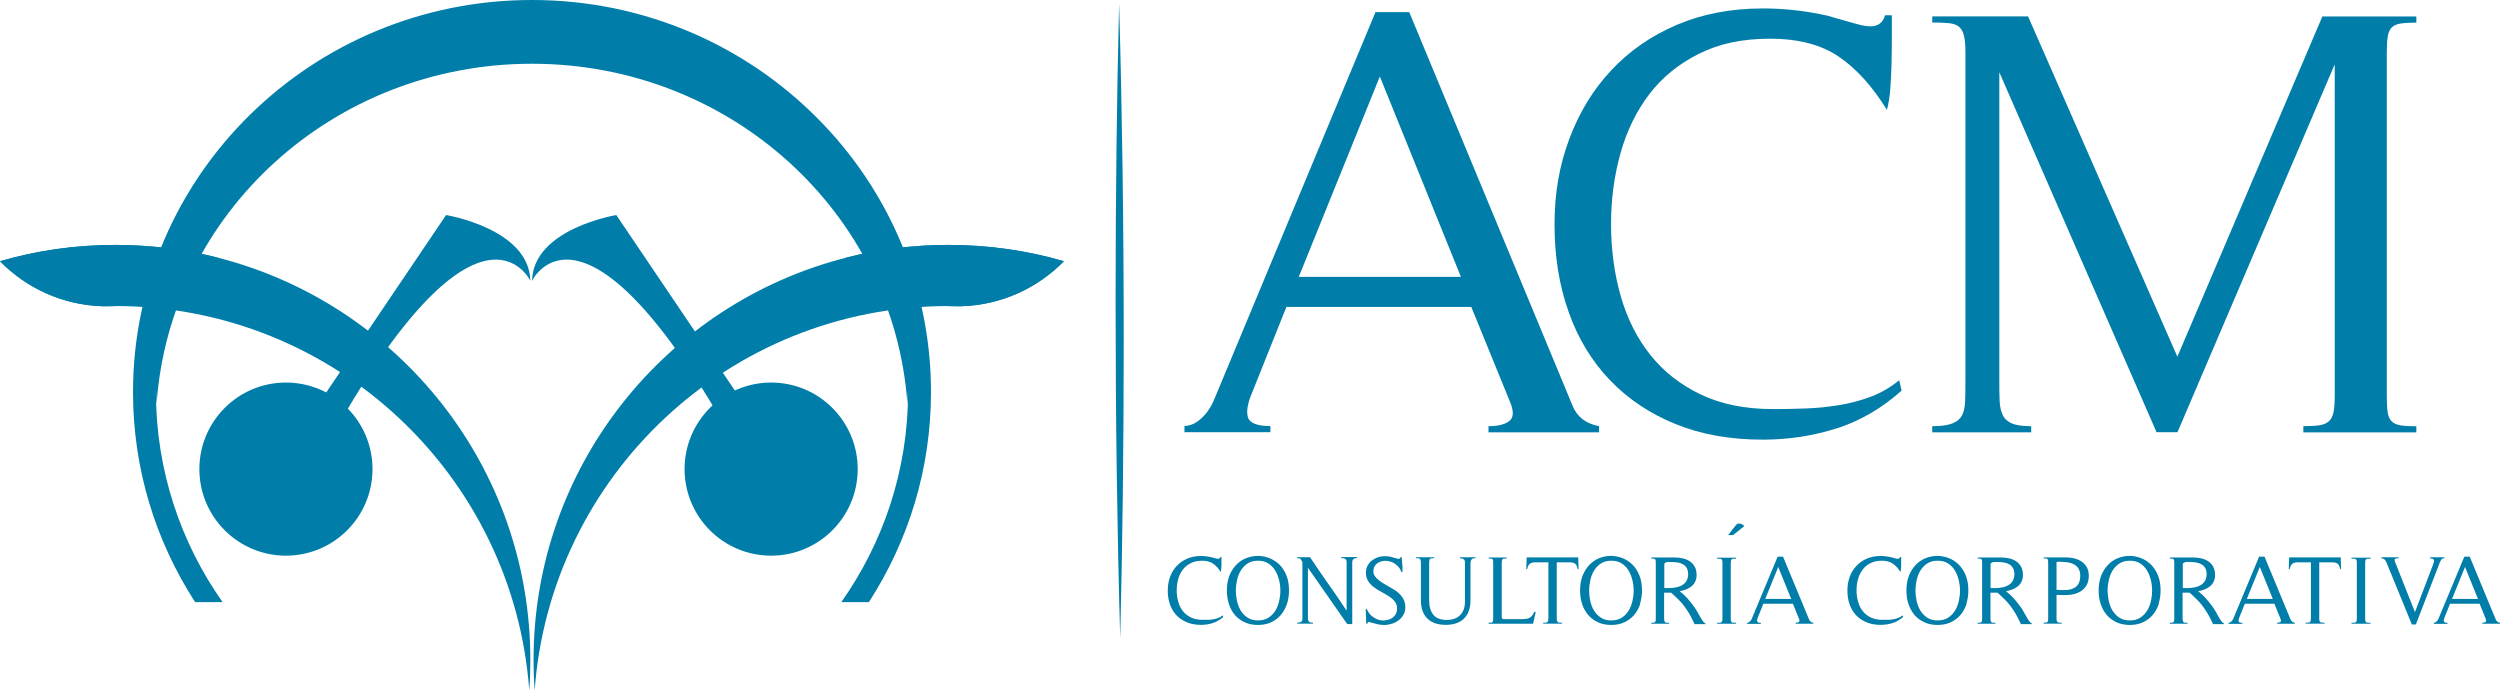 <svg width="239" height="66" viewBox="0 0 239 66" fill="none" xmlns="http://www.w3.org/2000/svg">
<path d="M115.944 59.564C115.588 59.679 115.204 59.737 114.81 59.737C114.31 59.737 113.868 59.66 113.474 59.496C113.08 59.333 112.753 59.112 112.474 58.824C112.195 58.535 111.994 58.189 111.849 57.786C111.705 57.382 111.638 56.94 111.638 56.45C111.638 55.959 111.715 55.546 111.859 55.142C112.003 54.739 112.224 54.393 112.503 54.095C112.782 53.797 113.118 53.566 113.503 53.403C113.897 53.239 114.329 53.153 114.81 53.153C115.146 53.153 115.473 53.191 115.8 53.268C115.838 53.278 115.886 53.297 115.944 53.307C116.002 53.326 116.059 53.336 116.127 53.355C116.184 53.374 116.252 53.393 116.3 53.403C116.348 53.412 116.405 53.422 116.444 53.422C116.559 53.422 116.636 53.364 116.665 53.249H116.771V53.595C116.771 53.72 116.771 53.845 116.771 53.979C116.771 54.114 116.771 54.239 116.751 54.364C116.751 54.489 116.723 54.595 116.703 54.691C116.482 54.335 116.242 54.066 115.973 53.883C115.704 53.701 115.358 53.605 114.925 53.605C114.493 53.605 114.147 53.681 113.839 53.835C113.532 53.989 113.282 54.191 113.08 54.45C112.888 54.71 112.734 55.008 112.638 55.354C112.542 55.7 112.493 56.065 112.493 56.44C112.493 56.815 112.542 57.199 112.647 57.545C112.743 57.891 112.897 58.189 113.099 58.439C113.301 58.689 113.56 58.891 113.868 59.035C114.175 59.179 114.541 59.256 114.973 59.256C115.127 59.256 115.29 59.256 115.463 59.256C115.636 59.256 115.809 59.237 115.982 59.208C116.155 59.179 116.319 59.141 116.473 59.074C116.626 59.016 116.771 58.929 116.896 58.824L116.934 58.987C116.636 59.256 116.3 59.448 115.944 59.564Z" fill="#007EA9"/>
<path d="M123.037 57.727C122.902 58.121 122.71 58.477 122.46 58.775C122.21 59.073 121.893 59.313 121.528 59.486C121.163 59.659 120.74 59.746 120.259 59.746C119.779 59.746 119.356 59.659 118.981 59.486C118.616 59.313 118.299 59.083 118.049 58.785C117.799 58.487 117.606 58.141 117.482 57.737C117.357 57.333 117.289 56.91 117.289 56.459C117.289 55.901 117.376 55.42 117.539 55.007C117.712 54.594 117.933 54.248 118.212 53.969C118.491 53.69 118.808 53.479 119.173 53.344C119.529 53.21 119.894 53.143 120.259 53.143C120.625 53.143 120.99 53.219 121.345 53.354C121.701 53.489 122.018 53.7 122.307 53.969C122.585 54.248 122.816 54.594 122.979 55.007C123.152 55.42 123.229 55.911 123.229 56.459C123.229 56.91 123.162 57.333 123.037 57.727ZM122.278 55.459C122.201 55.123 122.076 54.815 121.903 54.536C121.73 54.258 121.518 54.036 121.249 53.863C120.98 53.69 120.653 53.604 120.269 53.604C119.884 53.604 119.548 53.69 119.279 53.863C119.01 54.036 118.789 54.267 118.625 54.536C118.452 54.815 118.337 55.123 118.26 55.459C118.183 55.795 118.145 56.132 118.145 56.459C118.145 56.785 118.183 57.122 118.26 57.468C118.337 57.804 118.462 58.112 118.625 58.391C118.798 58.66 119.01 58.881 119.279 59.054C119.548 59.227 119.875 59.313 120.269 59.313C120.663 59.313 120.99 59.227 121.259 59.054C121.528 58.881 121.749 58.66 121.922 58.381C122.095 58.102 122.21 57.795 122.287 57.458C122.364 57.122 122.403 56.785 122.403 56.459C122.403 56.132 122.364 55.805 122.287 55.459H122.278Z" fill="#007EA9"/>
<path d="M129.467 53.412C129.4 53.441 129.352 53.479 129.323 53.537C129.294 53.595 129.275 53.662 129.275 53.748C129.275 53.835 129.275 53.941 129.275 54.056V59.66H128.795L125.037 54.277V58.843C125.037 58.958 125.037 59.064 125.037 59.15C125.037 59.237 125.056 59.304 125.085 59.362C125.113 59.419 125.161 59.458 125.229 59.487C125.296 59.515 125.392 59.525 125.517 59.525V59.621H124.008V59.525C124.143 59.525 124.239 59.515 124.306 59.487C124.373 59.458 124.421 59.419 124.46 59.371C124.489 59.314 124.508 59.246 124.508 59.169C124.508 59.083 124.508 58.977 124.508 58.852V53.758C124.469 53.681 124.441 53.614 124.412 53.556C124.383 53.499 124.364 53.46 124.325 53.431C124.287 53.403 124.258 53.383 124.21 53.374C124.162 53.374 124.095 53.364 123.999 53.364V53.268H125.238C125.815 54.133 126.401 54.988 126.988 55.825C127.584 56.661 128.17 57.516 128.737 58.381V54.046C128.737 53.922 128.737 53.816 128.737 53.729C128.737 53.643 128.718 53.566 128.689 53.518C128.66 53.46 128.612 53.422 128.535 53.393C128.468 53.364 128.362 53.354 128.228 53.354V53.258H129.746V53.354C129.612 53.354 129.516 53.364 129.448 53.393L129.467 53.412Z" fill="#007EA9"/>
<path d="M130.774 59.505C130.774 59.505 130.726 59.573 130.726 59.621H130.611L130.563 58.256L130.582 58.227H130.669C130.784 58.496 130.928 58.708 131.12 58.871C131.313 59.034 131.515 59.15 131.726 59.227C131.937 59.303 132.158 59.332 132.37 59.313C132.581 59.294 132.783 59.246 132.966 59.15C133.139 59.054 133.293 58.929 133.398 58.765C133.504 58.602 133.562 58.4 133.562 58.179C133.562 57.91 133.485 57.689 133.341 57.506C133.197 57.324 133.014 57.16 132.793 57.016C132.572 56.872 132.331 56.728 132.072 56.593C131.812 56.459 131.572 56.305 131.351 56.141C131.13 55.978 130.947 55.786 130.803 55.565C130.659 55.344 130.582 55.065 130.582 54.738C130.582 54.498 130.63 54.277 130.736 54.084C130.842 53.892 130.976 53.729 131.14 53.594C131.313 53.46 131.505 53.354 131.716 53.277C131.928 53.21 132.149 53.171 132.38 53.171C132.514 53.171 132.639 53.181 132.774 53.2C132.899 53.219 133.024 53.248 133.148 53.287C133.158 53.287 133.197 53.306 133.254 53.316C133.312 53.335 133.37 53.344 133.437 53.364C133.504 53.383 133.562 53.402 133.619 53.412C133.677 53.431 133.706 53.431 133.716 53.431C133.821 53.421 133.879 53.364 133.889 53.258H133.994C134.023 53.489 134.042 53.729 134.062 53.969C134.081 54.209 134.09 54.45 134.071 54.68H133.965C133.889 54.44 133.764 54.248 133.6 54.094C133.437 53.94 133.254 53.815 133.062 53.739C132.87 53.662 132.658 53.614 132.447 53.614C132.235 53.614 132.053 53.652 131.88 53.729C131.707 53.806 131.563 53.911 131.457 54.065C131.351 54.219 131.293 54.402 131.293 54.623C131.293 54.796 131.342 54.94 131.428 55.065C131.515 55.19 131.63 55.315 131.755 55.42C131.918 55.555 132.091 55.67 132.274 55.786C132.456 55.901 132.639 56.007 132.822 56.103L132.754 56.074C132.956 56.18 133.158 56.295 133.35 56.42C133.543 56.545 133.716 56.689 133.86 56.843C134.004 56.997 134.129 57.179 134.215 57.372C134.302 57.564 134.35 57.794 134.35 58.054C134.35 58.323 134.292 58.563 134.167 58.775C134.052 58.986 133.898 59.159 133.706 59.303C133.514 59.448 133.302 59.553 133.062 59.63C132.822 59.707 132.581 59.746 132.341 59.746C132.082 59.746 131.832 59.717 131.591 59.65C131.351 59.592 131.111 59.525 130.861 59.457C130.813 59.457 130.784 59.477 130.746 59.505H130.774Z" fill="#007EA9"/>
<path d="M140.924 53.373C140.828 53.373 140.761 53.402 140.713 53.45C140.665 53.508 140.626 53.566 140.607 53.643C140.588 53.719 140.578 53.796 140.578 53.883V57.401C140.578 58.16 140.367 58.737 139.953 59.14C139.54 59.544 138.954 59.736 138.204 59.736C137.454 59.736 136.859 59.534 136.455 59.131C136.042 58.727 135.84 58.141 135.84 57.391V53.835C135.84 53.7 135.82 53.585 135.792 53.498C135.763 53.412 135.667 53.373 135.503 53.373H135.359V53.277H137.099V53.373C137.003 53.373 136.916 53.373 136.859 53.373C136.801 53.373 136.753 53.402 136.714 53.431C136.676 53.46 136.657 53.508 136.647 53.575C136.637 53.643 136.628 53.719 136.628 53.825V57.401C136.628 57.977 136.762 58.429 137.022 58.766C137.291 59.102 137.724 59.265 138.319 59.265C138.867 59.265 139.3 59.111 139.598 58.794C139.905 58.477 140.05 58.054 140.05 57.506V53.796C140.05 53.7 140.04 53.623 140.011 53.566C139.982 53.508 139.934 53.45 139.867 53.422C139.8 53.393 139.694 53.373 139.569 53.373V53.277H141.059V53.373H140.915H140.924Z" fill="#007EA9"/>
<path d="M146.537 59.63H142.308V59.534C142.404 59.534 142.491 59.534 142.548 59.524C142.606 59.524 142.654 59.495 142.683 59.467C142.712 59.438 142.731 59.39 142.741 59.332C142.741 59.274 142.75 59.188 142.75 59.082V53.844C142.75 53.748 142.75 53.661 142.741 53.603C142.741 53.546 142.712 53.498 142.683 53.459C142.654 53.431 142.606 53.411 142.548 53.402C142.491 53.402 142.414 53.392 142.308 53.392V53.296H144.038V53.392C143.942 53.392 143.856 53.392 143.798 53.402C143.74 53.402 143.683 53.431 143.654 53.459C143.615 53.488 143.596 53.536 143.587 53.594C143.577 53.651 143.567 53.738 143.567 53.844V59.015C143.567 59.072 143.587 59.111 143.615 59.14C143.644 59.169 143.692 59.188 143.74 59.188C143.788 59.188 143.836 59.188 143.894 59.188C143.942 59.188 143.99 59.188 144.029 59.188H145.393C145.566 59.188 145.711 59.188 145.845 59.169C145.98 59.159 146.095 59.13 146.191 59.082C146.287 59.034 146.383 58.967 146.46 58.871C146.537 58.775 146.614 58.64 146.691 58.486L146.816 58.515L146.556 59.649L146.537 59.63Z" fill="#007EA9"/>
<path d="M150.824 54.402C150.776 54.152 150.699 53.979 150.584 53.893C150.478 53.806 150.295 53.758 150.045 53.758H148.825V59.073C148.825 59.189 148.825 59.275 148.844 59.333C148.863 59.39 148.882 59.438 148.921 59.467C148.959 59.496 149.007 59.515 149.075 59.525C149.142 59.525 149.228 59.525 149.334 59.525V59.621H147.527V59.525C147.623 59.525 147.71 59.525 147.777 59.525C147.844 59.525 147.892 59.496 147.931 59.467C147.969 59.438 147.998 59.39 148.008 59.333C148.017 59.275 148.027 59.189 148.027 59.073V53.758H146.787C146.547 53.758 146.364 53.806 146.249 53.902C146.134 53.998 146.047 54.162 145.999 54.412H145.913L145.951 53.287H150.882L150.91 54.412H150.814L150.824 54.402Z" fill="#007EA9"/>
<path d="M156.812 57.727C156.677 58.121 156.485 58.477 156.235 58.775C155.985 59.073 155.668 59.313 155.303 59.486C154.938 59.659 154.515 59.746 154.034 59.746C153.554 59.746 153.131 59.659 152.756 59.486C152.391 59.313 152.073 59.083 151.824 58.785C151.574 58.487 151.381 58.141 151.247 57.737C151.112 57.333 151.055 56.91 151.055 56.459C151.055 55.901 151.141 55.42 151.305 55.007C151.478 54.594 151.699 54.248 151.977 53.969C152.256 53.69 152.573 53.479 152.929 53.344C153.285 53.21 153.65 53.143 154.015 53.143C154.38 53.143 154.745 53.219 155.101 53.354C155.457 53.489 155.774 53.7 156.053 53.969C156.331 54.248 156.562 54.594 156.725 55.007C156.898 55.42 156.975 55.911 156.975 56.459C156.975 56.91 156.908 57.333 156.783 57.727H156.812ZM156.053 55.459C155.976 55.123 155.851 54.815 155.687 54.536C155.514 54.258 155.303 54.036 155.034 53.863C154.765 53.69 154.438 53.604 154.044 53.604C153.65 53.604 153.323 53.69 153.054 53.863C152.785 54.036 152.564 54.267 152.4 54.536C152.227 54.815 152.112 55.123 152.035 55.459C151.958 55.795 151.92 56.132 151.92 56.459C151.92 56.785 151.958 57.122 152.035 57.468C152.112 57.804 152.227 58.112 152.4 58.391C152.573 58.66 152.785 58.881 153.054 59.054C153.323 59.227 153.65 59.313 154.044 59.313C154.438 59.313 154.765 59.227 155.034 59.054C155.303 58.881 155.524 58.66 155.697 58.381C155.87 58.102 155.985 57.795 156.062 57.458C156.139 57.122 156.178 56.785 156.178 56.459C156.178 56.132 156.139 55.805 156.062 55.459H156.053Z" fill="#007EA9"/>
<path d="M161.983 59.63C161.829 59.303 161.685 58.995 161.531 58.736C161.378 58.477 161.214 58.227 161.041 57.986C160.868 57.746 160.676 57.535 160.465 57.323C160.253 57.112 160.022 56.891 159.763 56.66H159.09V59.082C159.09 59.188 159.09 59.274 159.109 59.332C159.119 59.399 159.148 59.438 159.177 59.476C159.205 59.505 159.253 59.524 159.321 59.534C159.388 59.534 159.465 59.534 159.561 59.534V59.63H157.86V59.534C157.956 59.534 158.033 59.534 158.09 59.524C158.148 59.524 158.196 59.495 158.225 59.467C158.254 59.438 158.273 59.39 158.283 59.332C158.283 59.274 158.292 59.188 158.292 59.082V53.844C158.292 53.748 158.292 53.661 158.283 53.603C158.283 53.546 158.254 53.498 158.225 53.459C158.196 53.431 158.148 53.411 158.09 53.402C158.033 53.402 157.956 53.392 157.86 53.392V53.296H160.099C160.378 53.296 160.638 53.325 160.887 53.382C161.137 53.44 161.368 53.536 161.56 53.671C161.752 53.805 161.906 53.978 162.022 54.19C162.137 54.401 162.195 54.661 162.195 54.978C162.195 55.218 162.147 55.42 162.06 55.603C161.974 55.785 161.858 55.929 161.704 56.054C161.551 56.179 161.378 56.276 161.185 56.352C160.993 56.429 160.791 56.477 160.58 56.516C160.762 56.669 160.907 56.794 161.022 56.9C161.137 57.006 161.233 57.112 161.32 57.208C161.406 57.304 161.483 57.41 161.57 57.506C161.647 57.611 161.752 57.727 161.858 57.871C161.983 58.025 162.098 58.207 162.214 58.4C162.329 58.592 162.435 58.784 162.531 58.957C162.627 59.13 162.714 59.274 162.8 59.39C162.877 59.505 162.964 59.572 163.031 59.572V59.668H161.983V59.63ZM159.1 56.218H159.551C159.773 56.218 159.994 56.199 160.215 56.16C160.426 56.122 160.628 56.045 160.801 55.949C160.974 55.853 161.118 55.708 161.224 55.535C161.33 55.362 161.387 55.141 161.387 54.882C161.387 54.651 161.339 54.459 161.253 54.305C161.166 54.151 161.051 54.036 160.897 53.95C160.753 53.863 160.58 53.805 160.397 53.776C160.215 53.748 160.022 53.728 159.821 53.728H159.638C159.58 53.728 159.513 53.728 159.446 53.728C159.378 53.728 159.311 53.748 159.253 53.776C159.196 53.805 159.148 53.834 159.109 53.882V56.218H159.1Z" fill="#007EA9"/>
<path d="M164.155 59.631V59.535C164.261 59.535 164.347 59.535 164.415 59.535C164.482 59.535 164.53 59.515 164.568 59.486C164.607 59.458 164.626 59.41 164.645 59.352C164.665 59.294 164.665 59.198 164.665 59.092V53.854C164.665 53.739 164.665 53.652 164.645 53.595C164.636 53.537 164.607 53.489 164.568 53.46C164.53 53.431 164.482 53.412 164.415 53.412C164.347 53.412 164.261 53.412 164.155 53.412V53.316H165.972V53.412C165.866 53.412 165.78 53.412 165.712 53.412C165.645 53.412 165.597 53.431 165.558 53.46C165.52 53.489 165.491 53.537 165.482 53.595C165.472 53.662 165.462 53.748 165.462 53.854V59.092C165.462 59.208 165.462 59.294 165.482 59.352C165.501 59.41 165.52 59.458 165.558 59.486C165.597 59.515 165.645 59.535 165.712 59.535C165.78 59.535 165.866 59.535 165.972 59.535V59.631H164.155Z" fill="#007EA9"/>
<path d="M171.662 59.631V59.535C171.806 59.535 171.912 59.506 171.979 59.458C172.046 59.41 172.046 59.304 171.979 59.14L171.402 57.718H168.577L168.048 59.035C167.981 59.198 167.962 59.323 167.99 59.41C168.019 59.496 168.135 59.544 168.336 59.544V59.64H167.02V59.544C167.096 59.544 167.164 59.515 167.212 59.477C167.26 59.438 167.308 59.4 167.356 59.342C167.394 59.294 167.433 59.236 167.462 59.169C167.491 59.112 167.519 59.044 167.539 58.987L169.941 53.22H170.461L172.95 59.227C173.017 59.4 173.152 59.496 173.354 59.535V59.631H171.662ZM169.999 54.2L168.759 57.257H171.239L169.999 54.2Z" fill="#007EA9"/>
<path d="M180.918 59.564C180.562 59.679 180.178 59.737 179.784 59.737C179.284 59.737 178.842 59.66 178.448 59.496C178.054 59.333 177.727 59.112 177.448 58.824C177.17 58.535 176.968 58.189 176.824 57.786C176.679 57.382 176.612 56.94 176.612 56.45C176.612 55.959 176.689 55.546 176.833 55.142C176.977 54.739 177.198 54.393 177.477 54.095C177.756 53.797 178.092 53.566 178.477 53.403C178.861 53.239 179.303 53.153 179.784 53.153C180.12 53.153 180.447 53.191 180.774 53.268C180.812 53.278 180.86 53.297 180.918 53.307C180.976 53.326 181.043 53.336 181.101 53.355C181.168 53.374 181.226 53.393 181.283 53.403C181.341 53.412 181.389 53.422 181.427 53.422C181.543 53.422 181.62 53.364 181.649 53.249H181.754V53.595C181.754 53.72 181.754 53.845 181.754 53.979C181.754 54.114 181.754 54.239 181.735 54.364C181.716 54.489 181.706 54.595 181.687 54.691C181.466 54.335 181.226 54.066 180.956 53.883C180.687 53.701 180.341 53.605 179.909 53.605C179.476 53.605 179.13 53.681 178.823 53.835C178.515 53.989 178.265 54.191 178.073 54.45C177.881 54.71 177.727 55.008 177.631 55.354C177.535 55.7 177.487 56.065 177.487 56.44C177.487 56.815 177.535 57.199 177.641 57.545C177.737 57.891 177.89 58.189 178.092 58.439C178.294 58.689 178.554 58.891 178.861 59.035C179.169 59.179 179.534 59.256 179.966 59.256C180.12 59.256 180.284 59.256 180.457 59.256C180.63 59.256 180.803 59.237 180.976 59.208C181.149 59.179 181.312 59.141 181.466 59.074C181.62 59.016 181.764 58.929 181.889 58.824L181.927 58.987C181.629 59.256 181.293 59.448 180.937 59.564H180.918Z" fill="#007EA9"/>
<path d="M188.011 57.727C187.876 58.121 187.684 58.477 187.434 58.775C187.184 59.073 186.867 59.313 186.502 59.486C186.137 59.659 185.714 59.746 185.233 59.746C184.753 59.746 184.33 59.659 183.955 59.486C183.59 59.313 183.272 59.083 183.023 58.785C182.773 58.487 182.58 58.141 182.446 57.737C182.311 57.333 182.254 56.91 182.254 56.459C182.254 55.901 182.34 55.42 182.504 55.007C182.677 54.594 182.898 54.248 183.176 53.969C183.455 53.69 183.772 53.479 184.128 53.344C184.484 53.21 184.849 53.143 185.214 53.143C185.579 53.143 185.944 53.219 186.3 53.354C186.656 53.489 186.973 53.7 187.252 53.969C187.53 54.248 187.761 54.594 187.924 55.007C188.097 55.42 188.174 55.911 188.174 56.459C188.174 56.91 188.107 57.333 187.982 57.727H188.011ZM187.252 55.459C187.175 55.123 187.05 54.815 186.886 54.536C186.713 54.258 186.502 54.036 186.233 53.863C185.964 53.69 185.637 53.604 185.243 53.604C184.849 53.604 184.522 53.69 184.253 53.863C183.984 54.036 183.763 54.267 183.599 54.536C183.426 54.815 183.311 55.123 183.234 55.459C183.157 55.795 183.119 56.132 183.119 56.459C183.119 56.785 183.157 57.122 183.234 57.468C183.311 57.804 183.426 58.112 183.599 58.391C183.772 58.66 183.984 58.881 184.253 59.054C184.522 59.227 184.849 59.313 185.243 59.313C185.637 59.313 185.964 59.227 186.233 59.054C186.502 58.881 186.723 58.66 186.896 58.381C187.069 58.102 187.184 57.795 187.261 57.458C187.338 57.122 187.377 56.785 187.377 56.459C187.377 56.132 187.338 55.805 187.261 55.459H187.252Z" fill="#007EA9"/>
<path d="M193.182 59.63C193.029 59.303 192.884 58.995 192.731 58.736C192.577 58.477 192.413 58.227 192.24 57.986C192.067 57.746 191.875 57.535 191.664 57.323C191.452 57.112 191.222 56.891 190.962 56.66H190.289V59.082C190.289 59.188 190.289 59.274 190.308 59.332C190.318 59.399 190.347 59.438 190.376 59.476C190.405 59.505 190.453 59.524 190.52 59.534C190.587 59.534 190.664 59.534 190.76 59.534V59.63H189.059V59.534C189.155 59.534 189.232 59.534 189.29 59.524C189.347 59.524 189.395 59.495 189.424 59.467C189.453 59.438 189.472 59.39 189.482 59.332C189.482 59.274 189.491 59.188 189.491 59.082V53.844C189.491 53.748 189.491 53.661 189.482 53.603C189.482 53.546 189.453 53.498 189.424 53.459C189.395 53.431 189.347 53.411 189.29 53.402C189.232 53.402 189.155 53.392 189.059 53.392V53.296H191.298C191.577 53.296 191.837 53.325 192.087 53.382C192.336 53.44 192.567 53.536 192.759 53.671C192.952 53.805 193.105 53.978 193.221 54.19C193.336 54.401 193.394 54.661 193.394 54.978C193.394 55.218 193.346 55.42 193.259 55.603C193.173 55.785 193.057 55.929 192.904 56.054C192.75 56.179 192.577 56.276 192.385 56.352C192.192 56.429 191.99 56.477 191.779 56.516C191.962 56.669 192.106 56.794 192.221 56.9C192.336 57.006 192.433 57.112 192.519 57.208C192.606 57.304 192.682 57.41 192.769 57.506C192.846 57.611 192.952 57.727 193.057 57.871C193.182 58.025 193.298 58.207 193.413 58.4C193.528 58.592 193.634 58.784 193.73 58.957C193.826 59.13 193.913 59.274 193.999 59.39C194.076 59.505 194.163 59.572 194.23 59.572V59.668H193.182V59.63ZM190.289 56.218H190.741C190.962 56.218 191.183 56.199 191.404 56.16C191.616 56.122 191.817 56.045 191.99 55.949C192.163 55.853 192.308 55.708 192.413 55.535C192.519 55.362 192.577 55.141 192.577 54.882C192.577 54.651 192.529 54.459 192.442 54.305C192.356 54.151 192.24 54.036 192.087 53.95C191.942 53.863 191.769 53.805 191.587 53.776C191.404 53.748 191.212 53.728 191.01 53.728H190.827C190.77 53.728 190.703 53.728 190.635 53.728C190.568 53.728 190.501 53.748 190.443 53.776C190.385 53.805 190.337 53.834 190.299 53.882V56.218H190.289Z" fill="#007EA9"/>
<path d="M196.604 59.073C196.604 59.189 196.604 59.275 196.623 59.333C196.633 59.39 196.662 59.438 196.7 59.467C196.739 59.496 196.787 59.515 196.854 59.525C196.921 59.535 196.998 59.525 197.094 59.525V59.621H195.374V59.525C195.47 59.525 195.547 59.525 195.604 59.515C195.662 59.515 195.71 59.486 195.739 59.458C195.768 59.429 195.787 59.381 195.797 59.323C195.797 59.266 195.806 59.179 195.806 59.073V53.835C195.806 53.739 195.806 53.652 195.797 53.595C195.797 53.537 195.768 53.489 195.739 53.45C195.71 53.422 195.662 53.402 195.604 53.393C195.547 53.393 195.47 53.383 195.374 53.383V53.287H197.488C197.767 53.287 198.046 53.316 198.305 53.383C198.565 53.45 198.805 53.556 199.016 53.691C199.218 53.835 199.382 54.018 199.507 54.239C199.632 54.46 199.689 54.739 199.689 55.056C199.689 55.392 199.622 55.68 199.497 55.911C199.372 56.142 199.199 56.334 198.978 56.488C198.767 56.632 198.517 56.738 198.238 56.805C197.959 56.872 197.671 56.891 197.373 56.891L196.604 56.872V59.083V59.073ZM196.604 56.392L197.267 56.411C197.507 56.411 197.719 56.401 197.921 56.353C198.113 56.305 198.286 56.228 198.43 56.123C198.574 56.017 198.68 55.873 198.757 55.69C198.834 55.507 198.872 55.296 198.872 55.036C198.872 54.806 198.834 54.604 198.747 54.441C198.661 54.267 198.545 54.133 198.401 54.037C198.257 53.931 198.094 53.854 197.902 53.806C197.709 53.758 197.507 53.729 197.296 53.729C197.238 53.729 197.181 53.729 197.123 53.72C197.065 53.72 196.998 53.7 196.94 53.7C196.883 53.7 196.815 53.7 196.758 53.7C196.7 53.7 196.642 53.729 196.604 53.758V56.401V56.392Z" fill="#007EA9"/>
<path d="M206.388 57.727C206.254 58.121 206.062 58.477 205.812 58.775C205.562 59.073 205.245 59.313 204.879 59.486C204.514 59.659 204.091 59.746 203.611 59.746C203.13 59.746 202.707 59.659 202.332 59.486C201.967 59.313 201.65 59.083 201.4 58.785C201.15 58.487 200.958 58.141 200.823 57.737C200.689 57.333 200.631 56.91 200.631 56.459C200.631 55.901 200.718 55.42 200.881 55.007C201.054 54.594 201.275 54.248 201.554 53.969C201.833 53.69 202.15 53.479 202.505 53.344C202.861 53.21 203.226 53.143 203.591 53.143C203.957 53.143 204.322 53.219 204.678 53.354C205.033 53.489 205.35 53.7 205.629 53.969C205.908 54.248 206.138 54.594 206.302 55.007C206.475 55.42 206.552 55.911 206.552 56.459C206.552 56.91 206.484 57.333 206.36 57.727H206.388ZM205.619 55.459C205.543 55.123 205.418 54.815 205.254 54.536C205.081 54.258 204.87 54.036 204.601 53.863C204.332 53.69 204.005 53.604 203.611 53.604C203.217 53.604 202.89 53.69 202.621 53.863C202.352 54.036 202.13 54.267 201.967 54.536C201.794 54.815 201.679 55.123 201.602 55.459C201.525 55.795 201.486 56.132 201.486 56.459C201.486 56.785 201.525 57.122 201.602 57.468C201.679 57.804 201.794 58.112 201.967 58.391C202.14 58.66 202.352 58.881 202.621 59.054C202.89 59.227 203.217 59.313 203.611 59.313C204.005 59.313 204.332 59.227 204.601 59.054C204.87 58.881 205.091 58.66 205.264 58.381C205.437 58.102 205.552 57.795 205.629 57.458C205.706 57.122 205.744 56.785 205.744 56.459C205.744 56.132 205.706 55.805 205.629 55.459H205.619Z" fill="#007EA9"/>
<path d="M211.549 59.63C211.396 59.303 211.251 58.995 211.098 58.736C210.944 58.477 210.781 58.227 210.607 57.986C210.434 57.746 210.242 57.535 210.031 57.323C209.819 57.112 209.589 56.891 209.329 56.66H208.656V59.082C208.656 59.188 208.656 59.274 208.676 59.332C208.685 59.399 208.714 59.438 208.743 59.476C208.772 59.505 208.82 59.524 208.887 59.534C208.954 59.534 209.031 59.534 209.127 59.534V59.63H207.426V59.534C207.522 59.534 207.599 59.534 207.657 59.524C207.714 59.524 207.762 59.495 207.791 59.467C207.82 59.438 207.839 59.39 207.849 59.332C207.849 59.274 207.859 59.188 207.859 59.082V53.844C207.859 53.748 207.859 53.661 207.849 53.603C207.849 53.546 207.82 53.498 207.791 53.459C207.762 53.431 207.714 53.411 207.657 53.402C207.599 53.402 207.522 53.392 207.426 53.392V53.296H209.666C209.944 53.296 210.204 53.325 210.454 53.382C210.704 53.44 210.934 53.536 211.127 53.671C211.319 53.805 211.473 53.978 211.588 54.19C211.703 54.401 211.761 54.661 211.761 54.978C211.761 55.218 211.713 55.42 211.626 55.603C211.54 55.785 211.424 55.929 211.271 56.054C211.117 56.179 210.944 56.276 210.752 56.352C210.559 56.429 210.358 56.477 210.146 56.516C210.329 56.669 210.473 56.794 210.588 56.9C210.704 57.006 210.8 57.112 210.886 57.208C210.973 57.304 211.05 57.41 211.136 57.506C211.213 57.611 211.319 57.727 211.424 57.871C211.549 58.025 211.665 58.207 211.78 58.4C211.895 58.592 212.001 58.784 212.097 58.957C212.193 59.13 212.28 59.274 212.366 59.39C212.443 59.505 212.53 59.572 212.597 59.572V59.668H211.549V59.63ZM208.666 56.218H209.118C209.339 56.218 209.56 56.199 209.781 56.16C209.992 56.122 210.194 56.045 210.367 55.949C210.54 55.853 210.684 55.708 210.79 55.535C210.896 55.362 210.954 55.141 210.954 54.882C210.954 54.651 210.905 54.459 210.819 54.305C210.732 54.151 210.617 54.036 210.463 53.95C210.319 53.863 210.146 53.805 209.964 53.776C209.781 53.748 209.589 53.728 209.387 53.728H209.204C209.147 53.728 209.079 53.728 209.012 53.728C208.945 53.728 208.877 53.748 208.82 53.776C208.762 53.805 208.714 53.834 208.676 53.882V56.218H208.666Z" fill="#007EA9"/>
<path d="M217.691 59.631V59.535C217.836 59.535 217.941 59.506 218.009 59.458C218.076 59.41 218.076 59.304 218.009 59.14L217.432 57.718H214.606L214.077 59.035C214.01 59.198 213.991 59.323 214.02 59.41C214.049 59.496 214.164 59.544 214.366 59.544V59.64H213.049V59.544C213.126 59.544 213.193 59.515 213.241 59.477C213.289 59.438 213.337 59.4 213.385 59.342C213.424 59.294 213.462 59.236 213.491 59.169C213.52 59.112 213.549 59.044 213.568 58.987L215.971 53.22H216.49L218.979 59.227C219.047 59.4 219.181 59.496 219.383 59.535V59.631H217.691ZM216.038 54.2L214.798 57.257H217.278L216.038 54.2Z" fill="#007EA9"/>
<path d="M223.718 54.402C223.67 54.152 223.593 53.979 223.477 53.893C223.372 53.806 223.189 53.758 222.939 53.758H221.719V59.073C221.719 59.189 221.719 59.275 221.738 59.333C221.757 59.39 221.776 59.438 221.815 59.467C221.853 59.496 221.901 59.515 221.968 59.525C222.036 59.525 222.122 59.525 222.228 59.525V59.621H220.421V59.525C220.517 59.525 220.604 59.525 220.671 59.525C220.738 59.525 220.786 59.496 220.825 59.467C220.863 59.438 220.892 59.39 220.902 59.333C220.911 59.275 220.921 59.189 220.921 59.073V53.758H219.681C219.441 53.758 219.258 53.806 219.143 53.902C219.027 53.998 218.941 54.162 218.893 54.412H218.806L218.845 53.287H223.775L223.804 54.412H223.708L223.718 54.402Z" fill="#007EA9"/>
<path d="M224.804 59.631V59.535C224.91 59.535 224.996 59.535 225.063 59.535C225.131 59.535 225.179 59.515 225.217 59.486C225.256 59.458 225.284 59.41 225.294 59.352C225.304 59.294 225.313 59.198 225.313 59.092V53.854C225.313 53.739 225.313 53.652 225.294 53.595C225.284 53.537 225.256 53.489 225.217 53.46C225.179 53.431 225.131 53.412 225.063 53.412C224.996 53.412 224.91 53.412 224.804 53.412V53.316H226.62V53.412C226.515 53.412 226.428 53.412 226.361 53.412C226.294 53.412 226.246 53.431 226.207 53.46C226.169 53.489 226.149 53.537 226.13 53.595C226.121 53.662 226.111 53.748 226.111 53.854V59.092C226.111 59.208 226.111 59.294 226.13 59.352C226.149 59.41 226.169 59.458 226.207 59.486C226.246 59.515 226.294 59.535 226.361 59.535C226.428 59.535 226.515 59.535 226.62 59.535V59.631H224.804Z" fill="#007EA9"/>
<path d="M233.406 53.489C233.349 53.566 233.291 53.652 233.253 53.758L230.955 59.698H230.571L228.149 53.777C228.101 53.662 228.034 53.566 227.966 53.489C227.899 53.422 227.793 53.373 227.659 53.373V53.277H229.321V53.373C229.254 53.373 229.197 53.373 229.139 53.373C229.081 53.373 229.033 53.393 228.995 53.412C228.956 53.431 228.937 53.47 228.927 53.508C228.927 53.556 228.927 53.614 228.956 53.691L230.869 58.516L232.628 53.902C232.695 53.729 232.714 53.594 232.676 53.518C232.637 53.441 232.522 53.393 232.32 53.373V53.277H233.676V53.373C233.551 53.373 233.454 53.412 233.397 53.489H233.406Z" fill="#007EA9"/>
<path d="M237.308 59.631V59.535C237.453 59.535 237.558 59.506 237.626 59.458C237.693 59.41 237.693 59.304 237.626 59.14L237.049 57.718H234.223L233.695 59.035C233.627 59.198 233.608 59.323 233.637 59.41C233.666 59.496 233.781 59.544 233.983 59.544V59.64H232.666V59.544C232.743 59.544 232.81 59.515 232.858 59.477C232.906 59.438 232.954 59.4 233.003 59.342C233.041 59.294 233.079 59.236 233.108 59.169C233.137 59.112 233.166 59.044 233.185 58.987L235.588 53.22H236.107L238.596 59.227C238.664 59.4 238.798 59.496 239 59.535V59.631H237.308ZM235.655 54.2L234.415 57.257H236.895L235.655 54.2Z" fill="#007EA9"/>
<path d="M142.299 41.33V40.743C143.202 40.743 143.865 40.58 144.298 40.244C144.73 39.907 144.73 39.254 144.298 38.273L140.655 29.344H122.979L119.692 37.562C119.26 38.581 119.135 39.359 119.308 39.907C119.481 40.455 120.202 40.734 121.451 40.734V41.32H113.233V40.734C113.704 40.695 114.108 40.561 114.435 40.32C114.771 40.09 115.06 39.811 115.319 39.494C115.569 39.177 115.79 38.831 115.963 38.437C116.136 38.042 116.309 37.658 116.463 37.264L131.495 1.163H134.725L150.344 38.802C150.776 39.859 151.612 40.503 152.871 40.743V41.33H142.299ZM131.909 7.324L124.162 26.47H139.665L131.918 7.324H131.909Z" fill="#007EA9"/>
<path d="M175.603 40.945C173.354 41.666 170.989 42.031 168.529 42.031C165.395 42.031 162.608 41.531 160.157 40.532C157.706 39.532 155.63 38.138 153.9 36.331C152.18 34.534 150.863 32.371 149.969 29.843C149.065 27.316 148.614 24.528 148.614 21.472C148.614 18.415 149.085 15.801 150.027 13.283C150.968 10.755 152.304 8.564 154.044 6.709C155.784 4.854 157.879 3.402 160.33 2.364C162.771 1.326 165.511 0.807 168.519 0.807C170.595 0.807 172.671 1.038 174.747 1.509C174.978 1.586 175.286 1.672 175.66 1.778C176.035 1.884 176.41 1.98 176.804 2.105C177.198 2.22 177.564 2.316 177.919 2.403C178.275 2.48 178.563 2.518 178.803 2.518C179.544 2.518 180.015 2.162 180.216 1.461H180.86V3.633C180.86 4.421 180.851 5.219 180.831 6.045C180.812 6.872 180.774 7.67 180.716 8.448C180.658 9.236 180.553 9.919 180.389 10.505C179.015 8.275 177.496 6.584 175.805 5.43C174.123 4.277 171.931 3.7 169.23 3.7C166.53 3.7 164.338 4.181 162.416 5.142C160.493 6.103 158.917 7.381 157.687 8.987C156.457 10.592 155.534 12.476 154.928 14.619C154.323 16.772 154.015 19.04 154.015 21.433C154.015 23.827 154.333 26.21 154.957 28.363C155.582 30.516 156.534 32.391 157.802 33.967C159.071 35.553 160.676 36.802 162.618 37.725C164.559 38.648 166.856 39.109 169.519 39.109C170.461 39.109 171.479 39.09 172.575 39.051C173.671 39.013 174.757 38.907 175.833 38.725C176.91 38.552 177.938 38.273 178.919 37.898C179.899 37.523 180.774 37.004 181.562 36.341L181.793 37.34C179.918 39.023 177.852 40.224 175.593 40.955L175.603 40.945Z" fill="#007EA9"/>
<path d="M220.2 41.329V40.743C220.825 40.743 221.334 40.714 221.728 40.657C222.122 40.599 222.42 40.474 222.641 40.272C222.853 40.08 223.006 39.791 223.083 39.417C223.16 39.042 223.199 38.523 223.199 37.859V6.151L208.166 41.32H206.167L191.135 6.91V36.331C191.135 37.071 191.135 37.725 191.163 38.273C191.183 38.821 191.279 39.282 191.452 39.657C191.625 40.032 191.923 40.301 192.336 40.483C192.749 40.657 193.365 40.743 194.182 40.743V41.329H184.724V40.743C185.55 40.743 186.185 40.657 186.636 40.483C187.088 40.31 187.396 40.041 187.578 39.695C187.751 39.34 187.848 38.898 187.867 38.34C187.886 37.792 187.896 37.129 187.896 36.341V5.036C187.896 4.335 187.848 3.787 187.751 3.393C187.655 2.999 187.482 2.72 187.252 2.537C187.021 2.355 186.694 2.249 186.281 2.21C185.868 2.172 185.349 2.153 184.724 2.153V1.566H193.884L208.157 34.101L222.016 1.576H231.003V2.162C230.379 2.162 229.879 2.191 229.504 2.249C229.129 2.306 228.85 2.431 228.648 2.633C228.456 2.826 228.322 3.123 228.264 3.518C228.206 3.912 228.177 4.421 228.177 5.046V37.869C228.177 38.532 228.206 39.051 228.264 39.426C228.322 39.801 228.447 40.08 228.648 40.282C228.841 40.474 229.129 40.608 229.504 40.666C229.879 40.724 230.379 40.753 231.003 40.753V41.339H220.2V41.329Z" fill="#007EA9"/>
<path d="M107.428 32.621C107.428 42.502 107.313 52.027 107.092 61.023C106.803 50.931 106.65 40.07 106.65 28.738C106.65 18.857 106.765 9.332 106.986 0.336C107.274 10.428 107.428 21.289 107.428 32.621Z" fill="#007EA9"/>
<path d="M73.721 53.122C78.291 53.122 81.996 49.417 81.996 44.847C81.996 40.276 78.291 36.571 73.721 36.571C69.15 36.571 65.445 40.276 65.445 44.847C65.445 49.417 69.15 53.122 73.721 53.122Z" fill="#007EA9"/>
<path d="M27.335 53.122C31.906 53.122 35.611 49.417 35.611 44.847C35.611 40.276 31.906 36.571 27.335 36.571C22.765 36.571 19.06 40.276 19.06 44.847C19.06 49.417 22.765 53.122 27.335 53.122Z" fill="#007EA9"/>
<path d="M28.796 41.06L42.646 20.559C42.646 20.559 50.595 21.856 50.701 26.845C50.701 26.845 45.76 16.493 31.209 42.598L28.796 41.06Z" fill="#007EA9"/>
<path d="M72.769 41.06L58.919 20.559C58.919 20.559 50.97 21.856 50.864 26.845C50.864 26.845 55.804 16.493 70.356 42.598L72.769 41.06Z" fill="#007EA9"/>
<path d="M101.709 24.971C99.201 27.537 95.721 29.171 91.867 29.277C91.473 29.258 91.069 29.258 90.675 29.258H90.589C69.703 29.306 52.604 45.492 51.114 66.003C51.037 65.042 51.008 64.061 51.008 63.081C51.008 44.559 63.715 28.998 80.881 24.635C84.014 23.837 87.292 23.414 90.675 23.414C94.51 23.414 98.211 23.952 101.709 24.971Z" fill="#007EA9"/>
<path d="M101.709 24.971C99.201 27.537 95.721 29.171 91.867 29.277C91.732 29.287 91.588 29.287 91.454 29.287C91.165 29.287 90.877 29.277 90.589 29.258C86.744 29.037 83.313 27.297 80.871 24.635C84.005 23.837 87.282 23.414 90.665 23.414C94.501 23.414 98.201 23.952 101.7 24.971H101.709Z" fill="#007EA9"/>
<path d="M3.05176e-05 24.971C2.509 27.537 5.988 29.171 9.842 29.277C10.236 29.258 10.64 29.258 11.034 29.258H11.121C32.006 29.306 49.105 45.492 50.595 66.003C50.672 65.042 50.701 64.061 50.701 63.081C50.701 44.559 37.994 28.998 20.828 24.635C17.695 23.837 14.417 23.414 11.034 23.414C7.199 23.414 3.499 23.952 3.05176e-05 24.971Z" fill="#007EA9"/>
<path d="M3.05176e-05 24.971C2.509 27.537 5.988 29.171 9.842 29.277C9.977 29.287 10.121 29.287 10.255 29.287C10.544 29.287 10.832 29.277 11.121 29.258C14.965 29.037 18.396 27.297 20.838 24.635C17.704 23.837 14.427 23.414 11.044 23.414C7.209 23.414 3.508 23.952 0.01 24.971H3.05176e-05Z" fill="#007EA9"/>
<path d="M89.003 37.485C89.003 44.876 86.821 51.758 83.063 57.563H80.429C84.447 51.864 86.811 44.953 86.811 37.485V37.379C86.792 37.783 86.773 38.177 86.744 38.561C85.456 20.424 69.885 6.094 50.855 6.094C31.824 6.094 16.263 20.415 14.975 38.561C14.946 38.129 14.917 37.687 14.908 37.254C14.908 37.331 14.908 37.408 14.908 37.485C14.908 44.944 17.262 51.864 21.28 57.563H18.656C14.898 51.758 12.716 44.876 12.716 37.485C12.716 16.791 29.796 0 50.855 0C61.552 0 71.222 4.325 78.142 11.303C78.978 12.139 79.776 13.014 80.525 13.927C85.831 20.367 89.003 28.556 89.003 37.485Z" fill="#007EA9"/>
<path d="M165.405 50.913C165.491 50.797 165.578 50.691 165.664 50.566C165.751 50.442 165.847 50.336 165.924 50.24C166.01 50.144 166.077 50.076 166.125 50.057C166.222 50.057 166.298 50.057 166.356 50.057C166.423 50.057 166.491 50.096 166.577 50.144C166.587 50.144 166.606 50.163 166.635 50.182C166.664 50.192 166.683 50.211 166.693 50.23C166.712 50.249 166.721 50.269 166.721 50.288C166.721 50.307 166.721 50.326 166.693 50.346L165.683 51.153H165.212C165.251 51.105 165.318 51.028 165.395 50.913H165.405Z" fill="#007EA9"/>
</svg>

